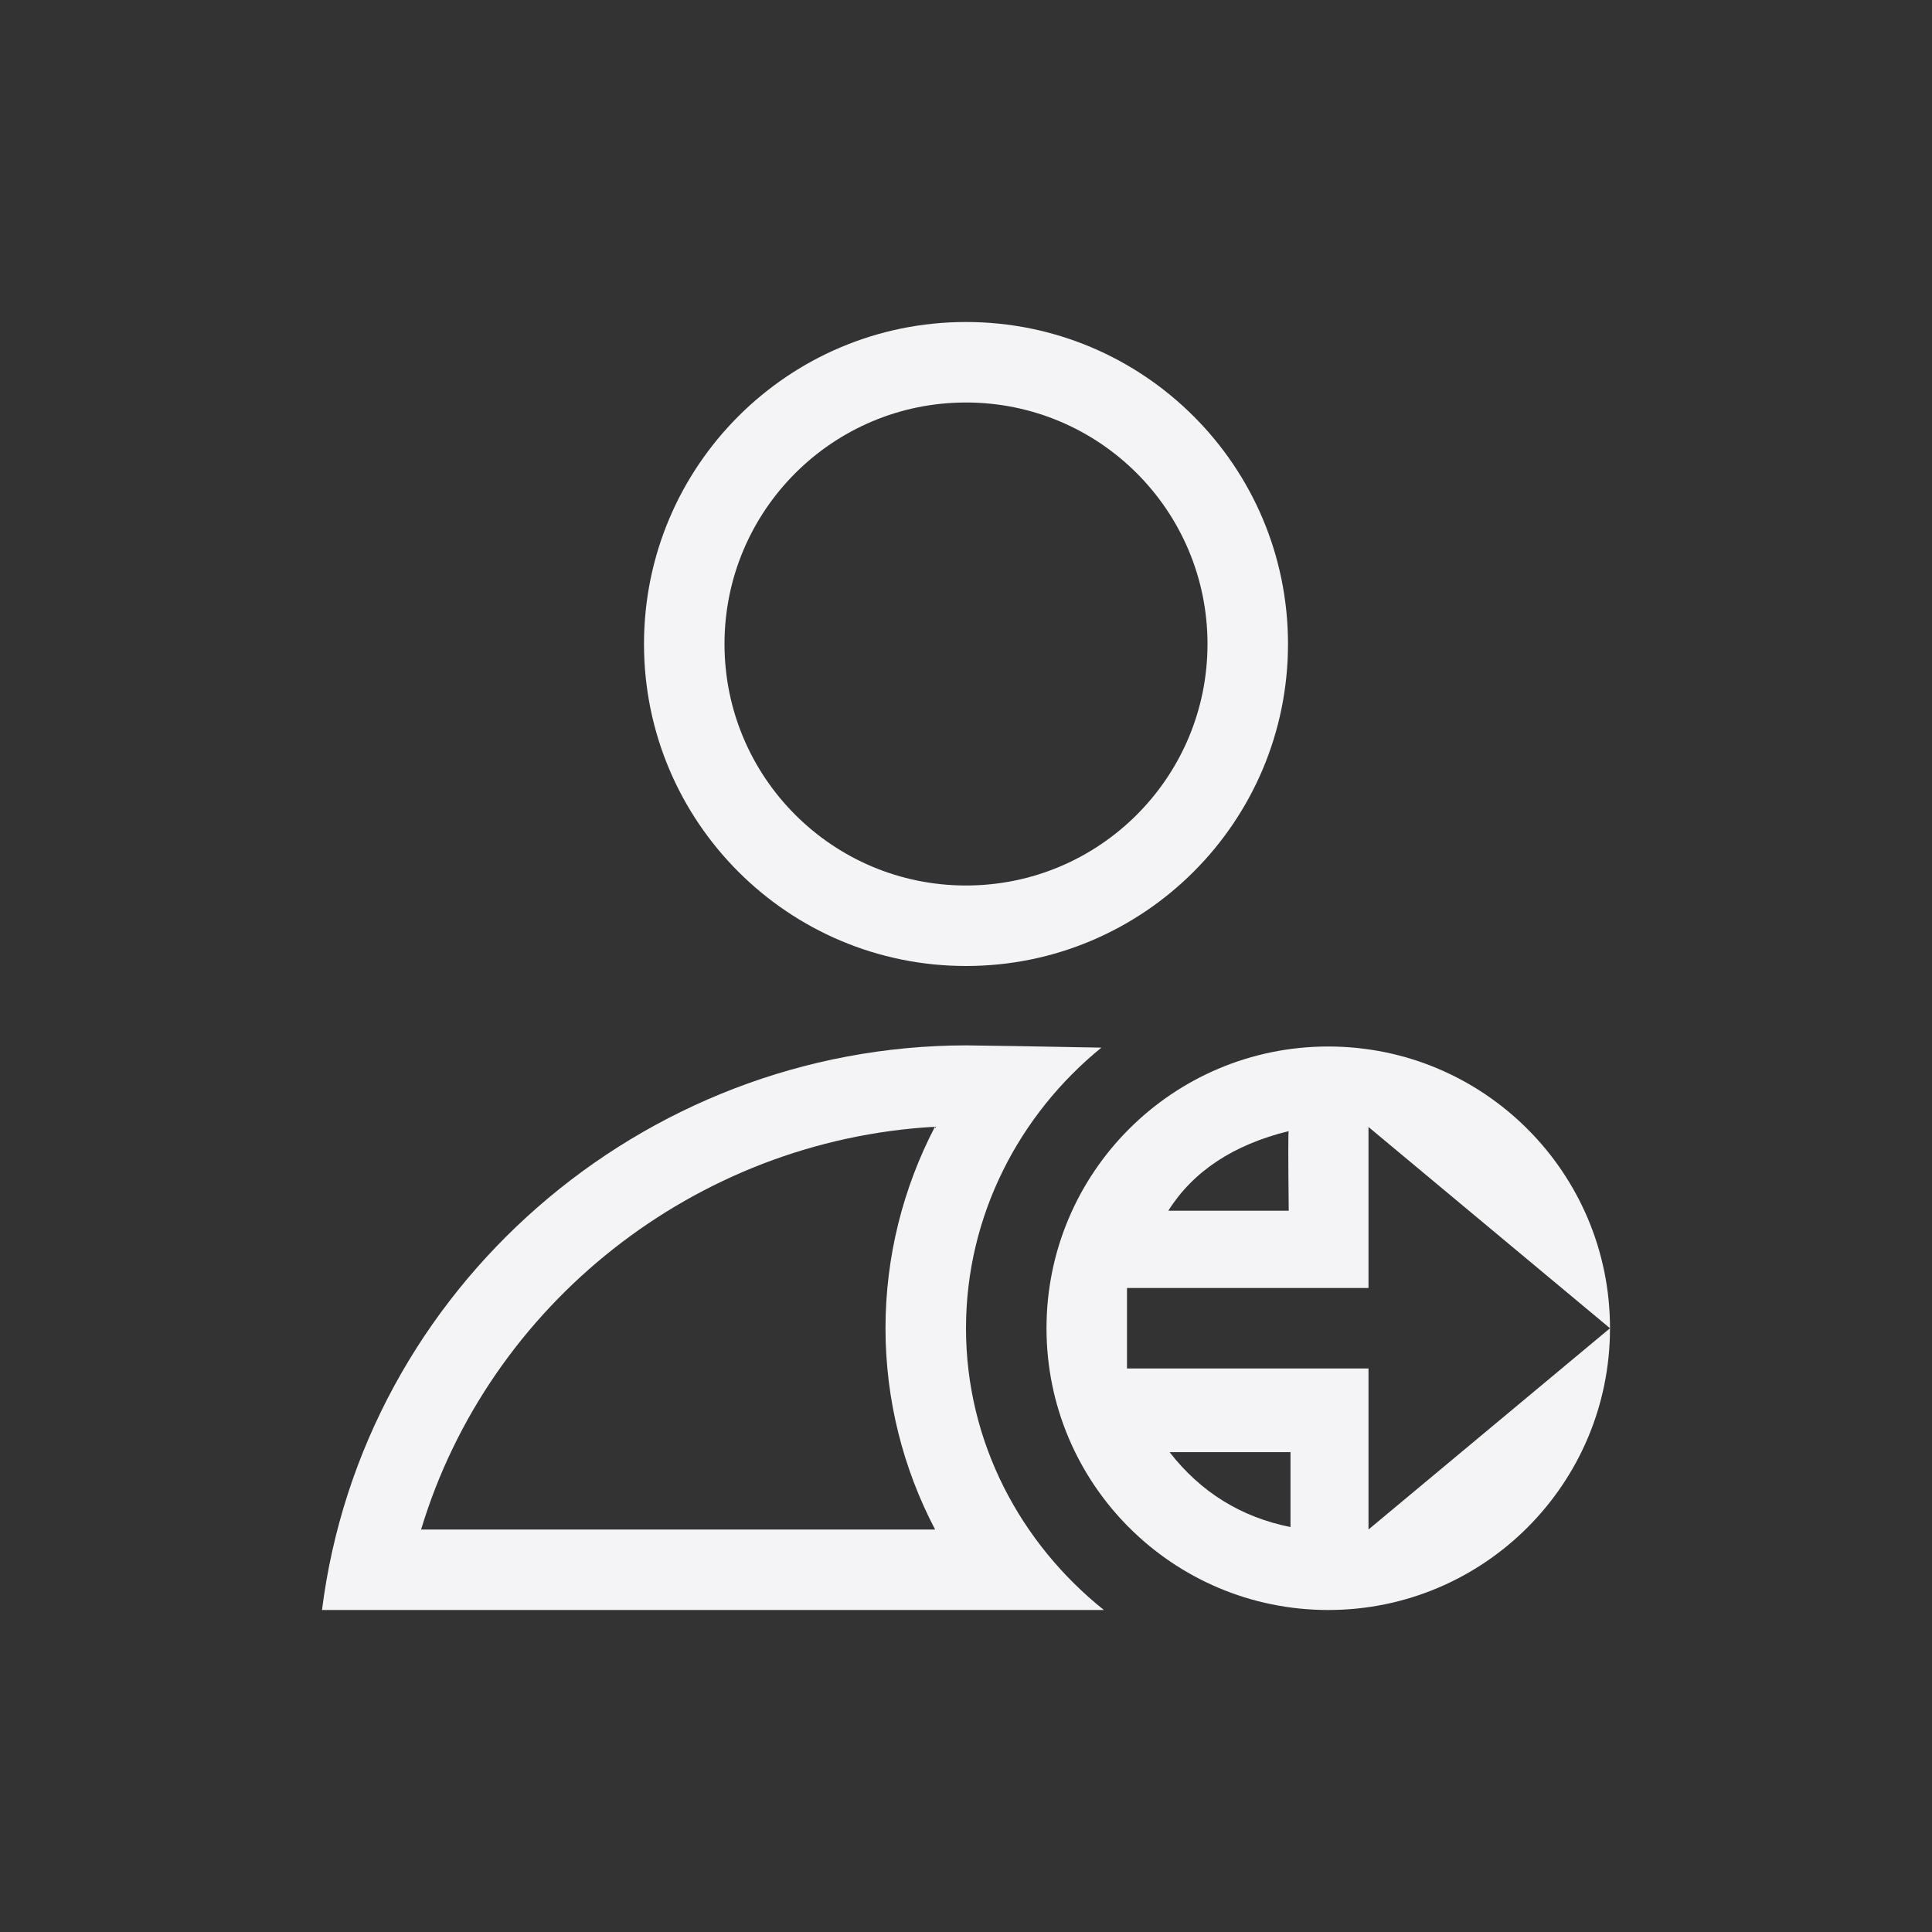 <?xml version="1.0" encoding="UTF-8"?>
<svg width="24px" height="24px" viewBox="0 0 24 24" version="1.1" xmlns="http://www.w3.org/2000/svg" xmlns:xlink="http://www.w3.org/1999/xlink">
    <rect x="0" y="0" width="24" height="24" fill="#333333" stroke="none"/>
    <!-- Generator: Sketch 51.3 (57544) - http://www.bohemiancoding.com/sketch -->
    <title>im-user-away</title>
    <desc>Created with Sketch.</desc>
    <defs></defs>
    <g id="im-user-away" stroke="none" stroke-width="1" fill="none" fill-rule="evenodd">
        <path d="M12,5 C10.343,5 9,6.343 9,8 C9,9.657 10.343,11 12,11 C13.657,11 15,9.657 15,8 C15,6.343 13.657,5 12,5 Z M12,4 C14.209,4 16,5.791 16,8 C16,10.209 14.209,12 12,12 C9.791,12 8,10.209 8,8 C8,5.791 9.791,4 12,4 Z" id="Path" fill="#f4f4f7" fill-rule="nonzero"></path>
        <path d="M11.993,13.986 L12.001,13.986 C12,13.986 11.998,13.986 11.997,13.986 C11.995,13.986 11.994,13.986 11.993,13.986 Z M5.231,19 L11.616,19 C11.218,18.24 11,17.387 11,16.5 C11,15.614 11.217,14.76 11.614,13.997 C8.632,14.164 6.073,16.207 5.231,19 Z M12,12.986 C12.187,12.988 12.943,12.999 13.682,13.014 C12.665,13.841 12,15.097 12,16.5 C12,17.918 12.679,19.173 13.713,20 L4,20 C4.503,16.004 7.972,12.991 12,12.986 Z" id="Path" fill="#f4f4f7" fill-rule="nonzero"></path>
        <path d="M16.5,13 C18.433,13 20,14.567 20,16.5 L18.5,15.25 L17,14 L17,16 L14,16 L14,17 L17,17 L17,19 L18.5,17.75 L20,16.5 C20,18.433 18.433,20 16.5,20 C14.567,20 13,18.433 13,16.5 C13,14.567 14.567,13 16.5,13 Z M14.513,15.04 L16.009,15.04 C16.002,14.378 16.002,14.048 16.009,14.051 C15.322,14.22 14.823,14.549 14.513,15.04 Z M14.529,18.039 C14.915,18.536 15.416,18.846 16.031,18.97 C16.031,18.977 16.031,18.667 16.031,18.039 L14.529,18.039 Z" id="Combined-Shape" fill="#f4f4f7" fill-rule="nonzero"></path>
    </g>
</svg>